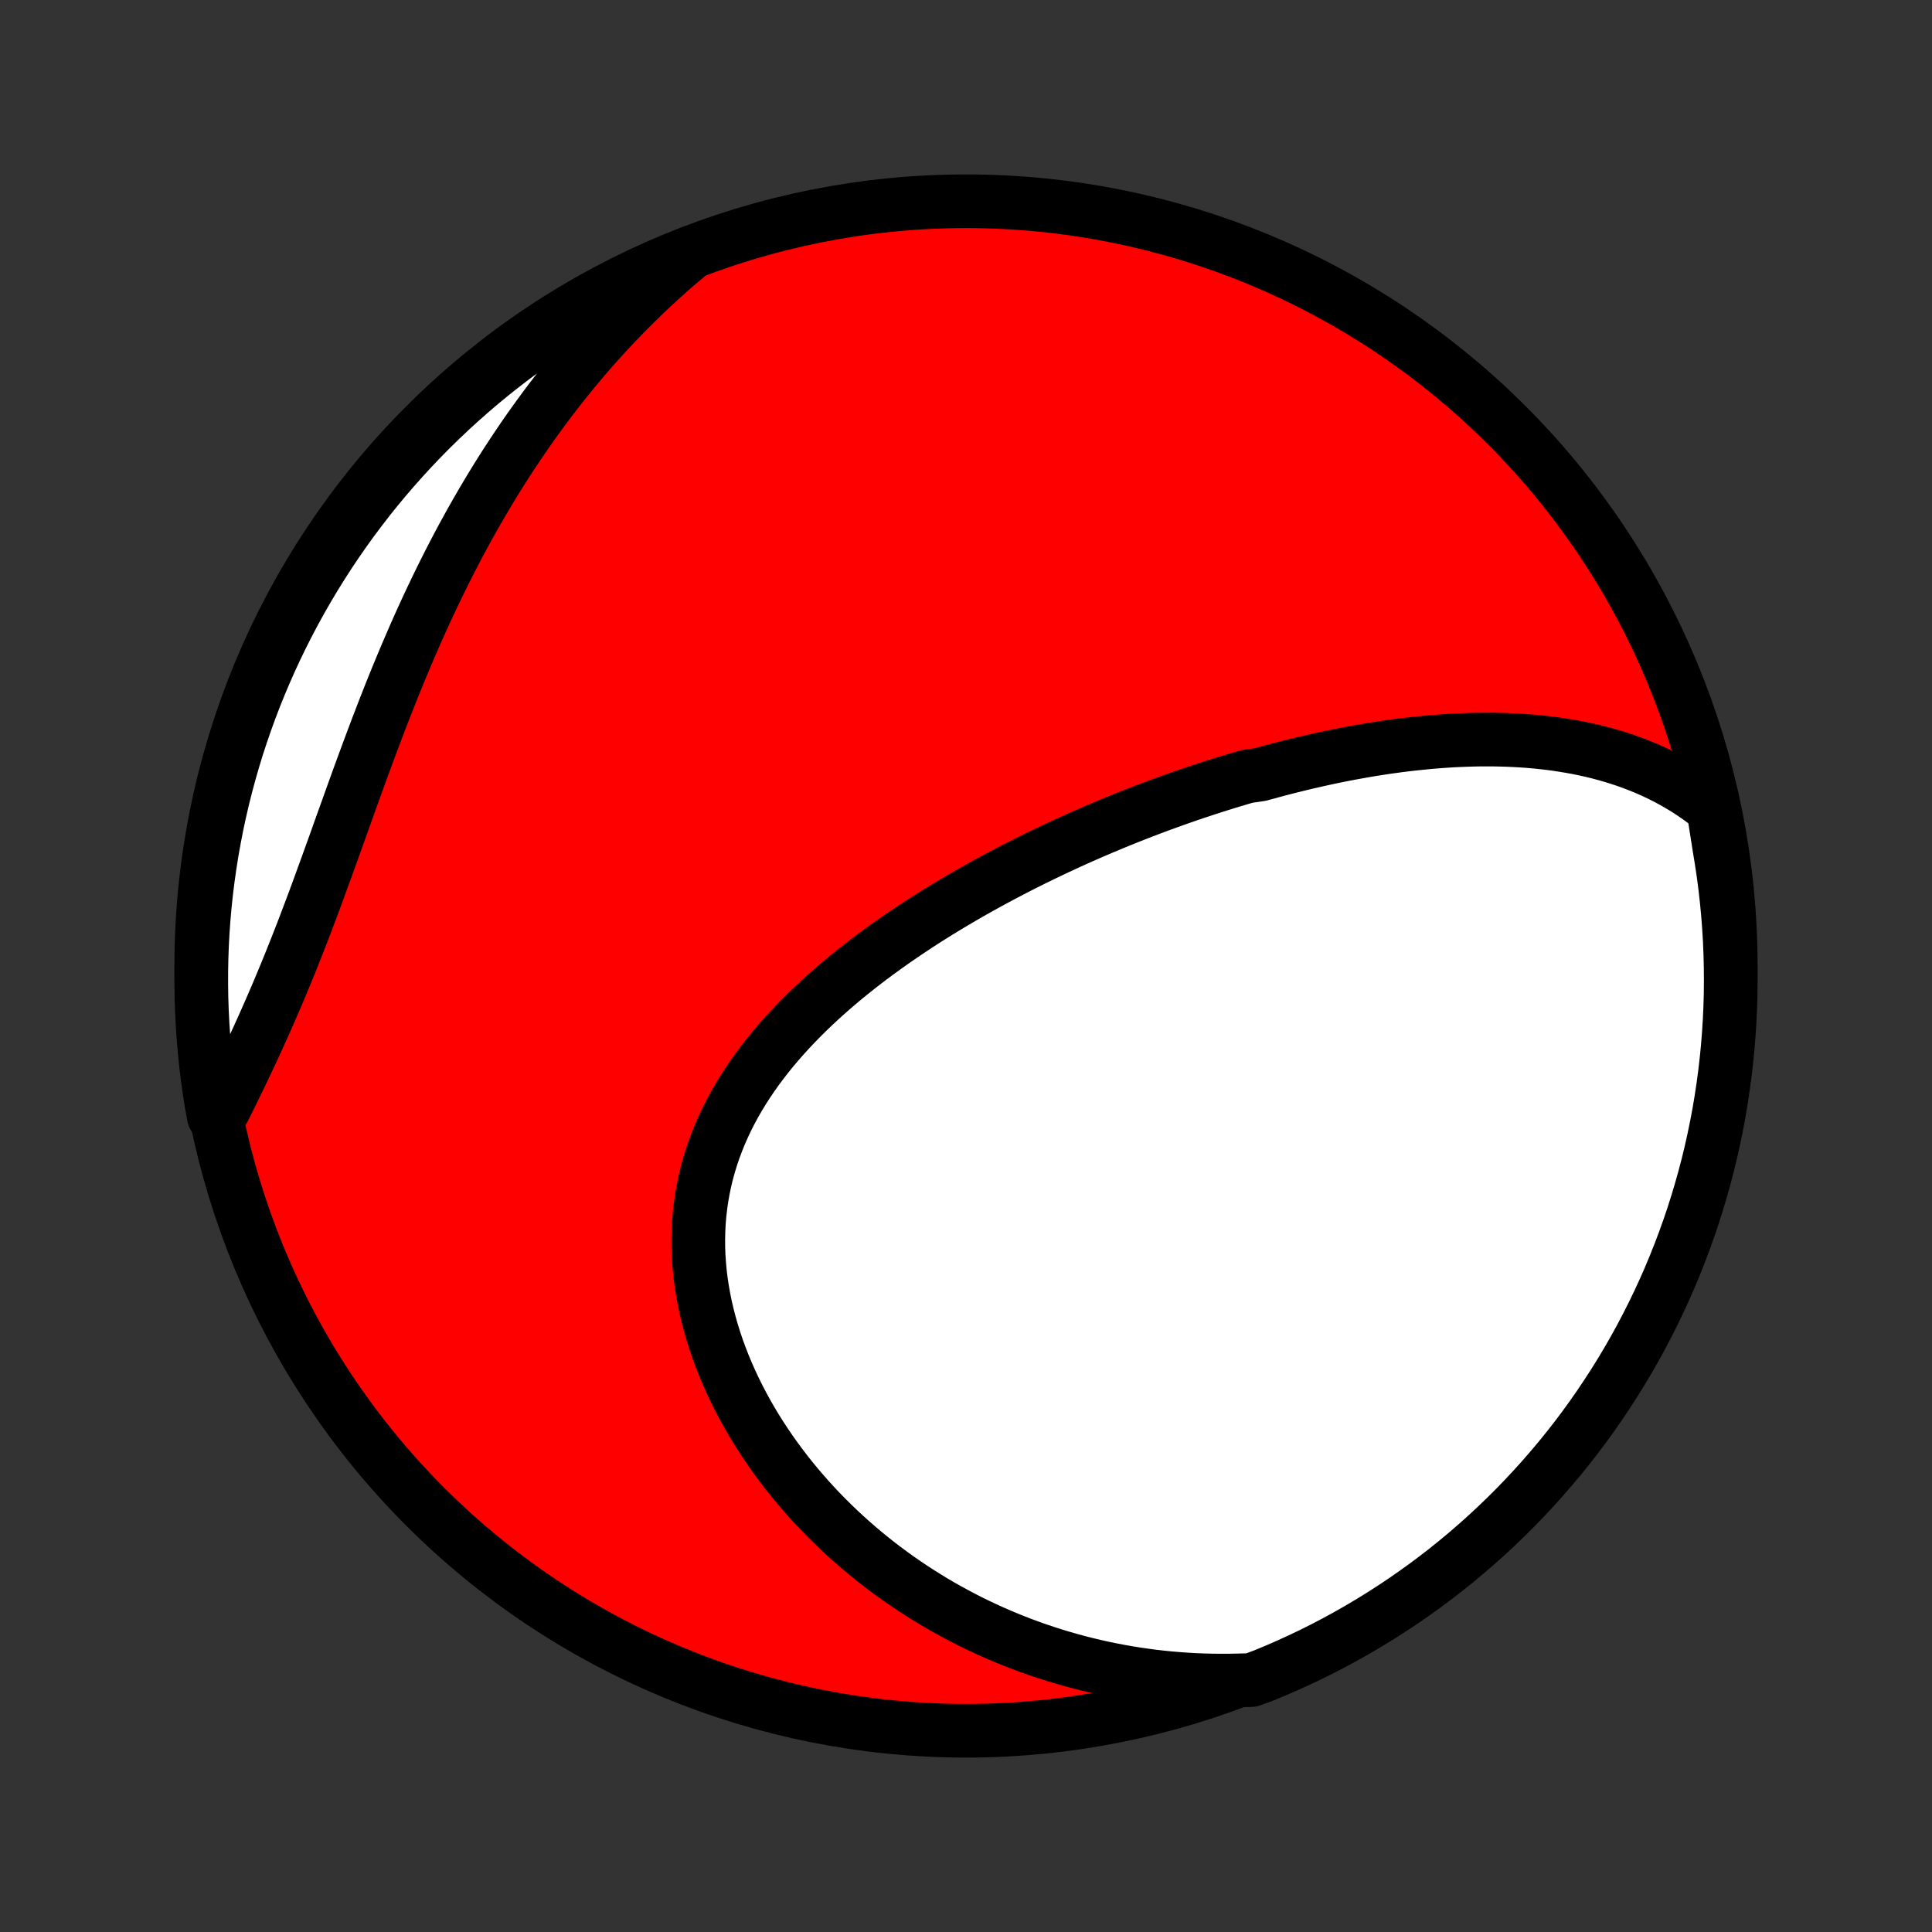 <?xml version="1.0" encoding="utf-8" standalone="no"?>
<!DOCTYPE svg PUBLIC "-//W3C//DTD SVG 1.1//EN"
  "http://www.w3.org/Graphics/SVG/1.1/DTD/svg11.dtd">
<!-- Created with matplotlib (http://matplotlib.org/) -->
<svg height="72pt" version="1.1" viewBox="0 0 72 72" width="72pt" xmlns="http://www.w3.org/2000/svg" xmlns:xlink="http://www.w3.org/1999/xlink">
 <rect x="0" y="0" width="72" height="72" fill="#333333" stroke="none"/>
 <defs>
  <style type="text/css">
*{stroke-linecap:butt;stroke-linejoin:round;}
  </style>
 </defs>
 <g id="figure_1">
  <g id="patch_1">
   <path d="
M0 72
L72 72
L72 0
L0 0
z
" style="fill:none;"/>
  </g>
  <g id="axes_1">
   <g id="PatchCollection_1">
    <defs>
     <path d="
M36 -7.5
C43.558 -7.5 50.808 -10.503 56.153 -15.848
C61.497 -21.192 64.5 -28.442 64.5 -36
C64.5 -43.558 61.497 -50.808 56.153 -56.153
C50.808 -61.497 43.558 -64.5 36 -64.5
C28.442 -64.5 21.192 -61.497 15.848 -56.153
C10.503 -50.808 7.5 -43.558 7.5 -36
C7.5 -28.442 10.503 -21.192 15.848 -15.848
C21.192 -10.503 28.442 -7.5 36 -7.5
z
" id="C0_0_a811fe30f3"/>
     <path d="
M63.847 -41.861
L63.608 -42.052
L63.366 -42.232
L63.121 -42.403
L62.875 -42.565
L62.626 -42.718
L62.375 -42.863
L62.123 -42.999
L61.869 -43.127
L61.614 -43.248
L61.358 -43.361
L61.101 -43.467
L60.843 -43.566
L60.584 -43.659
L60.325 -43.745
L60.065 -43.825
L59.805 -43.899
L59.545 -43.968
L59.285 -44.031
L59.024 -44.088
L58.763 -44.141
L58.503 -44.188
L58.242 -44.231
L57.982 -44.27
L57.722 -44.304
L57.462 -44.334
L57.203 -44.36
L56.944 -44.382
L56.685 -44.4
L56.427 -44.414
L56.169 -44.426
L55.912 -44.433
L55.656 -44.438
L55.399 -44.439
L55.144 -44.438
L54.889 -44.433
L54.634 -44.425
L54.38 -44.415
L54.126 -44.403
L53.873 -44.387
L53.621 -44.369
L53.369 -44.349
L53.118 -44.326
L52.867 -44.301
L52.617 -44.274
L52.367 -44.245
L52.117 -44.214
L51.869 -44.18
L51.62 -44.145
L51.373 -44.107
L51.125 -44.068
L50.878 -44.027
L50.632 -43.983
L50.385 -43.939
L50.139 -43.892
L49.894 -43.844
L49.649 -43.794
L49.404 -43.742
L49.159 -43.688
L48.915 -43.633
L48.671 -43.577
L48.427 -43.518
L48.183 -43.458
L47.939 -43.397
L47.696 -43.334
L47.452 -43.269
L47.209 -43.203
L46.966 -43.136
L46.479 -43.066
L46.236 -42.996
L45.993 -42.923
L45.749 -42.85
L45.506 -42.774
L45.262 -42.697
L45.018 -42.619
L44.775 -42.539
L44.53 -42.458
L44.286 -42.375
L44.041 -42.29
L43.797 -42.204
L43.552 -42.116
L43.306 -42.027
L43.06 -41.936
L42.814 -41.843
L42.568 -41.749
L42.321 -41.653
L42.074 -41.556
L41.827 -41.456
L41.578 -41.355
L41.33 -41.252
L41.081 -41.148
L40.832 -41.042
L40.582 -40.934
L40.332 -40.824
L40.081 -40.712
L39.83 -40.598
L39.579 -40.482
L39.327 -40.365
L39.074 -40.245
L38.822 -40.123
L38.568 -40
L38.315 -39.874
L38.06 -39.746
L37.806 -39.616
L37.551 -39.483
L37.296 -39.349
L37.041 -39.212
L36.785 -39.073
L36.529 -38.931
L36.273 -38.788
L36.017 -38.641
L35.761 -38.492
L35.505 -38.341
L35.248 -38.187
L34.992 -38.031
L34.737 -37.871
L34.481 -37.71
L34.226 -37.545
L33.972 -37.377
L33.718 -37.207
L33.465 -37.034
L33.212 -36.858
L32.961 -36.679
L32.71 -36.497
L32.461 -36.312
L32.214 -36.124
L31.967 -35.932
L31.723 -35.737
L31.48 -35.54
L31.24 -35.339
L31.002 -35.134
L30.766 -34.926
L30.534 -34.715
L30.303 -34.5
L30.077 -34.282
L29.853 -34.06
L29.634 -33.835
L29.418 -33.606
L29.206 -33.374
L28.999 -33.138
L28.796 -32.898
L28.599 -32.655
L28.407 -32.407
L28.22 -32.157
L28.039 -31.902
L27.864 -31.645
L27.696 -31.383
L27.534 -31.118
L27.38 -30.849
L27.232 -30.577
L27.092 -30.301
L26.96 -30.022
L26.836 -29.739
L26.72 -29.454
L26.612 -29.165
L26.513 -28.873
L26.423 -28.579
L26.341 -28.281
L26.269 -27.981
L26.206 -27.679
L26.152 -27.374
L26.108 -27.067
L26.072 -26.758
L26.046 -26.448
L26.03 -26.136
L26.023 -25.823
L26.025 -25.508
L26.037 -25.193
L26.058 -24.877
L26.087 -24.561
L26.126 -24.245
L26.174 -23.928
L26.23 -23.613
L26.295 -23.297
L26.368 -22.983
L26.45 -22.669
L26.539 -22.357
L26.636 -22.046
L26.741 -21.737
L26.854 -21.429
L26.973 -21.124
L27.1 -20.821
L27.233 -20.52
L27.373 -20.222
L27.519 -19.927
L27.672 -19.634
L27.83 -19.345
L27.994 -19.059
L28.164 -18.776
L28.339 -18.497
L28.52 -18.221
L28.705 -17.948
L28.895 -17.68
L29.09 -17.415
L29.289 -17.154
L29.492 -16.898
L29.7 -16.645
L29.912 -16.396
L30.127 -16.152
L30.346 -15.911
L30.569 -15.675
L30.795 -15.443
L31.024 -15.216
L31.257 -14.992
L31.492 -14.774
L31.731 -14.559
L31.972 -14.349
L32.216 -14.143
L32.463 -13.941
L32.712 -13.744
L32.964 -13.551
L33.218 -13.363
L33.474 -13.179
L33.733 -12.999
L33.994 -12.824
L34.257 -12.653
L34.522 -12.487
L34.788 -12.324
L35.057 -12.166
L35.328 -12.013
L35.601 -11.864
L35.875 -11.719
L36.151 -11.578
L36.429 -11.442
L36.709 -11.31
L36.99 -11.182
L37.273 -11.059
L37.557 -10.94
L37.843 -10.825
L38.131 -10.714
L38.42 -10.608
L38.712 -10.505
L39.004 -10.408
L39.298 -10.314
L39.593 -10.225
L39.891 -10.14
L40.189 -10.059
L40.489 -9.983
L40.791 -9.911
L41.094 -9.843
L41.399 -9.78
L41.706 -9.721
L42.013 -9.666
L42.323 -9.616
L42.634 -9.571
L42.946 -9.529
L43.26 -9.493
L43.576 -9.461
L43.893 -9.434
L44.212 -9.411
L44.533 -9.393
L44.855 -9.38
L45.178 -9.372
L45.504 -9.369
L45.831 -9.37
L46.159 -9.377
L46.628 -9.388
L47.087 -9.556
L47.544 -9.745
L47.997 -9.943
L48.446 -10.148
L48.892 -10.361
L49.334 -10.582
L49.771 -10.811
L50.205 -11.048
L50.633 -11.292
L51.058 -11.544
L51.478 -11.803
L51.893 -12.069
L52.304 -12.343
L52.709 -12.624
L53.11 -12.912
L53.505 -13.207
L53.895 -13.509
L54.279 -13.818
L54.658 -14.134
L55.031 -14.456
L55.398 -14.785
L55.76 -15.121
L56.115 -15.462
L56.465 -15.81
L56.808 -16.165
L57.144 -16.525
L57.475 -16.891
L57.798 -17.263
L58.116 -17.64
L58.426 -18.024
L58.73 -18.412
L59.026 -18.806
L59.316 -19.206
L59.598 -19.61
L59.873 -20.02
L60.142 -20.434
L60.402 -20.853
L60.655 -21.276
L60.901 -21.704
L61.139 -22.137
L61.37 -22.574
L61.593 -23.015
L61.807 -23.459
L62.015 -23.908
L62.214 -24.36
L62.405 -24.816
L62.588 -25.275
L62.763 -25.738
L62.93 -26.203
L63.089 -26.672
L63.239 -27.143
L63.381 -27.617
L63.515 -28.094
L63.641 -28.573
L63.758 -29.054
L63.866 -29.538
L63.966 -30.023
L64.058 -30.51
L64.141 -30.999
L64.215 -31.49
L64.281 -31.982
L64.338 -32.475
L64.387 -32.969
L64.427 -33.464
L64.458 -33.96
L64.481 -34.456
L64.495 -34.953
L64.5 -35.45
L64.496 -35.947
L64.484 -36.445
L64.464 -36.942
L64.434 -37.439
L64.396 -37.936
L64.349 -38.432
L64.294 -38.927
L64.23 -39.421
L64.157 -39.914
L64.076 -40.407
z
" id="C0_1_7159f49e23"/>
     <path d="
M25.576 -62.43
L25.324 -62.217
L25.074 -62.002
L24.827 -61.783
L24.581 -61.562
L24.338 -61.338
L24.097 -61.112
L23.859 -60.882
L23.622 -60.65
L23.387 -60.415
L23.154 -60.177
L22.924 -59.937
L22.695 -59.693
L22.469 -59.447
L22.244 -59.198
L22.021 -58.946
L21.801 -58.691
L21.582 -58.433
L21.365 -58.172
L21.15 -57.908
L20.937 -57.641
L20.726 -57.371
L20.517 -57.099
L20.309 -56.823
L20.104 -56.544
L19.9 -56.262
L19.698 -55.977
L19.498 -55.689
L19.301 -55.398
L19.105 -55.104
L18.91 -54.807
L18.718 -54.507
L18.528 -54.203
L18.339 -53.897
L18.153 -53.587
L17.968 -53.275
L17.785 -52.959
L17.604 -52.641
L17.425 -52.319
L17.248 -51.995
L17.073 -51.668
L16.9 -51.337
L16.729 -51.005
L16.56 -50.669
L16.392 -50.33
L16.227 -49.989
L16.063 -49.645
L15.901 -49.299
L15.741 -48.95
L15.583 -48.599
L15.427 -48.245
L15.273 -47.89
L15.12 -47.532
L14.969 -47.172
L14.82 -46.811
L14.672 -46.448
L14.526 -46.083
L14.382 -45.717
L14.239 -45.349
L14.097 -44.981
L13.957 -44.611
L13.818 -44.241
L13.68 -43.87
L13.543 -43.498
L13.407 -43.127
L13.272 -42.755
L13.138 -42.383
L13.005 -42.012
L12.872 -41.642
L12.739 -41.272
L12.607 -40.902
L12.476 -40.534
L12.344 -40.168
L12.212 -39.802
L12.08 -39.439
L11.948 -39.077
L11.816 -38.717
L11.684 -38.359
L11.55 -38.004
L11.417 -37.651
L11.283 -37.301
L11.148 -36.954
L11.012 -36.609
L10.876 -36.267
L10.739 -35.929
L10.601 -35.593
L10.463 -35.261
L10.324 -34.932
L10.184 -34.606
L10.044 -34.284
L9.903 -33.965
L9.762 -33.649
L9.621 -33.337
L9.479 -33.028
L9.337 -32.723
L9.195 -32.421
L9.053 -32.122
L8.911 -31.826
L8.769 -31.534
L8.628 -31.245
L8.487 -30.959
L8.347 -30.677
L7.968 -30.397
L7.883 -30.856
L7.806 -31.346
L7.737 -31.838
L7.677 -32.331
L7.626 -32.824
L7.584 -33.319
L7.55 -33.815
L7.525 -34.311
L7.508 -34.808
L7.501 -35.305
L7.502 -35.802
L7.511 -36.3
L7.529 -36.797
L7.556 -37.294
L7.592 -37.791
L7.636 -38.287
L7.689 -38.782
L7.751 -39.277
L7.821 -39.77
L7.899 -40.263
L7.987 -40.754
L8.082 -41.244
L8.187 -41.732
L8.299 -42.218
L8.421 -42.703
L8.55 -43.185
L8.688 -43.665
L8.834 -44.143
L8.989 -44.619
L9.152 -45.091
L9.323 -45.562
L9.502 -46.029
L9.689 -46.493
L9.884 -46.953
L10.087 -47.411
L10.298 -47.865
L10.517 -48.316
L10.744 -48.762
L10.978 -49.205
L11.22 -49.644
L11.469 -50.078
L11.726 -50.509
L11.991 -50.935
L12.262 -51.356
L12.541 -51.773
L12.827 -52.184
L13.12 -52.592
L13.421 -52.993
L13.727 -53.39
L14.041 -53.782
L14.361 -54.167
L14.688 -54.548
L15.022 -54.923
L15.362 -55.292
L15.708 -55.655
L16.06 -56.012
L16.419 -56.363
L16.783 -56.708
L17.154 -57.047
L17.529 -57.379
L17.911 -57.705
L18.298 -58.024
L18.691 -58.336
L19.088 -58.642
L19.491 -58.94
L19.899 -59.232
L20.312 -59.516
L20.73 -59.794
L21.152 -60.064
L21.579 -60.327
L22.01 -60.582
L22.446 -60.83
L22.885 -61.071
L23.329 -61.303
L23.776 -61.528
L24.228 -61.746
L24.682 -61.955
z
" id="C0_2_34d2bdd1a0"/>
    </defs>
    <g clip-path="url(#p1bffca34e9)">
     <use style="fill:#ff0000;stroke:#000000;stroke-width:2.0;" x="0.0" xlink:href="#C0_0_a811fe30f3" y="72.0"/>
    </g>
    <g clip-path="url(#p1bffca34e9)">
     <use style="fill:#ffffff;stroke:#000000;stroke-width:2.0;" x="0.0" xlink:href="#C0_1_7159f49e23" y="72.0"/>
    </g>
    <g clip-path="url(#p1bffca34e9)">
     <use style="fill:#ffffff;stroke:#000000;stroke-width:2.0;" x="0.0" xlink:href="#C0_2_34d2bdd1a0" y="72.0"/>
    </g>
   </g>
  </g>
 </g>
 <defs>
  <clipPath id="p1bffca34e9">
   <rect height="72.0" width="72.0" x="0.0" y="0.0"/>
  </clipPath>
 </defs>
</svg>
